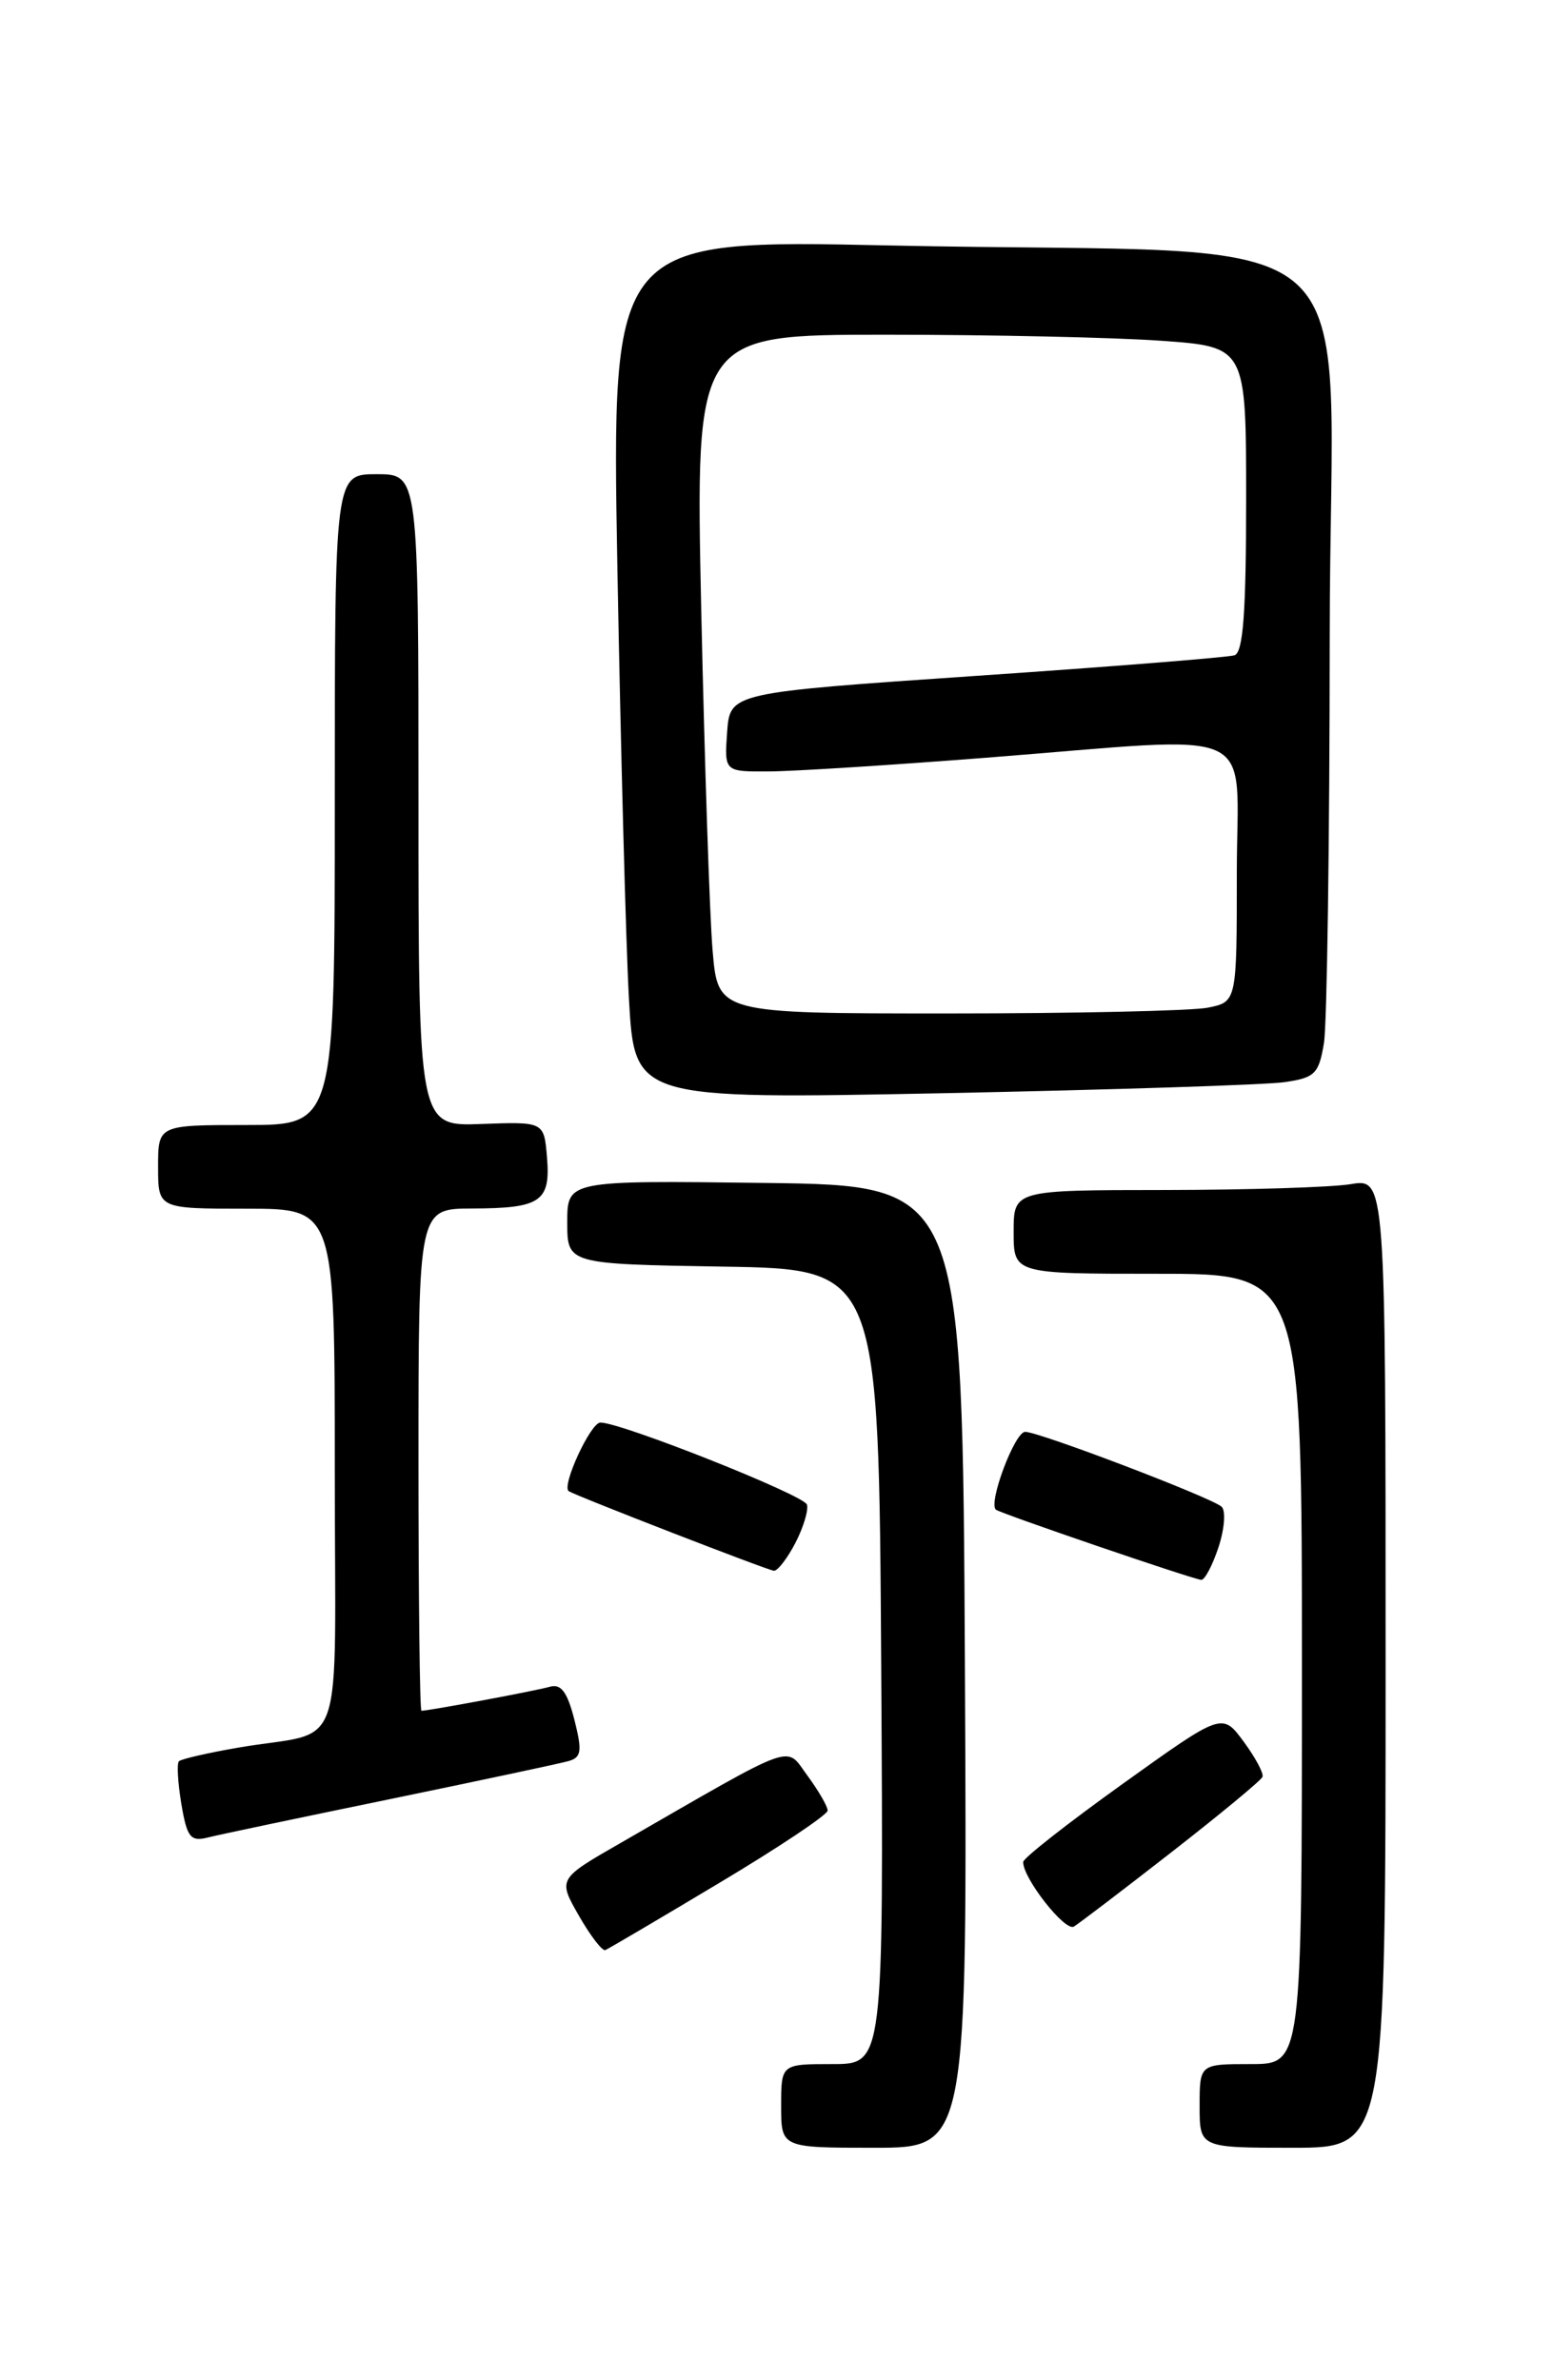 <?xml version="1.0" encoding="UTF-8" standalone="no"?>
<!DOCTYPE svg PUBLIC "-//W3C//DTD SVG 1.1//EN" "http://www.w3.org/Graphics/SVG/1.1/DTD/svg11.dtd" >
<svg xmlns="http://www.w3.org/2000/svg" xmlns:xlink="http://www.w3.org/1999/xlink" version="1.1" viewBox="0 0 167 256">
 <g >
 <path fill="currentColor"
d=" M 103.76 179.25 C 103.50 127.50 103.50 127.50 82.25 127.23 C 61.00 126.96 61.00 126.96 61.00 131.46 C 61.00 135.95 61.00 135.95 77.75 136.23 C 94.50 136.50 94.50 136.50 94.76 179.25 C 95.02 222.00 95.02 222.00 89.51 222.00 C 84.00 222.00 84.00 222.00 84.00 226.50 C 84.00 231.00 84.00 231.00 94.01 231.00 C 104.02 231.00 104.02 231.00 103.76 179.25 Z  M 149.00 178.87 C 149.00 126.74 149.00 126.74 145.25 127.36 C 143.19 127.70 134.19 127.98 125.25 127.99 C 109.00 128.00 109.00 128.00 109.00 132.50 C 109.00 137.00 109.00 137.00 124.50 137.00 C 140.00 137.00 140.00 137.00 140.00 179.50 C 140.00 222.00 140.00 222.00 134.50 222.00 C 129.00 222.00 129.00 222.00 129.00 226.50 C 129.00 231.00 129.00 231.00 139.00 231.00 C 149.00 231.00 149.00 231.00 149.00 178.87 Z  M 77.34 202.52 C 83.75 198.69 89.00 195.18 89.00 194.73 C 89.00 194.29 88.02 192.60 86.83 190.98 C 84.40 187.70 85.99 187.13 66.75 198.21 C 59.99 202.09 59.99 202.09 62.25 206.04 C 63.49 208.21 64.77 209.87 65.09 209.74 C 65.41 209.61 70.93 206.36 77.34 202.52 Z  M 126.00 199.19 C 131.22 195.12 135.62 191.48 135.76 191.11 C 135.91 190.73 134.99 189.02 133.73 187.31 C 131.43 184.19 131.43 184.19 120.74 191.85 C 114.87 196.06 110.04 199.84 110.03 200.26 C 109.97 201.97 114.53 207.79 115.48 207.21 C 116.04 206.87 120.78 203.26 126.00 199.19 Z  M 42.00 193.49 C 51.62 191.50 60.24 189.67 61.14 189.41 C 62.53 189.01 62.62 188.34 61.76 184.94 C 61.00 181.97 60.33 181.07 59.12 181.42 C 57.68 181.84 46.11 184.00 45.32 184.00 C 45.14 184.00 45.00 171.85 45.00 157.00 C 45.00 130.00 45.00 130.00 50.75 129.98 C 58.15 129.96 59.22 129.24 58.82 124.47 C 58.50 120.64 58.50 120.64 51.75 120.89 C 45.00 121.14 45.00 121.14 45.00 86.07 C 45.00 51.00 45.00 51.00 40.50 51.00 C 36.00 51.00 36.00 51.00 36.00 86.00 C 36.00 121.00 36.00 121.00 26.50 121.00 C 17.00 121.00 17.00 121.00 17.00 125.50 C 17.00 130.00 17.00 130.00 26.50 130.00 C 36.00 130.00 36.00 130.00 36.00 157.98 C 36.00 189.92 37.38 185.93 25.59 187.97 C 22.34 188.53 19.48 189.19 19.24 189.43 C 19.00 189.67 19.12 191.73 19.50 194.02 C 20.11 197.62 20.48 198.10 22.35 197.63 C 23.53 197.33 32.38 195.47 42.00 193.49 Z  M 131.03 166.41 C 131.68 164.43 131.83 162.47 131.36 162.05 C 130.23 161.05 111.74 154.00 110.24 154.00 C 109.12 154.00 106.25 161.64 107.09 162.37 C 107.54 162.76 128.10 169.80 129.17 169.92 C 129.54 169.96 130.38 168.38 131.03 166.41 Z  M 85.54 165.93 C 86.41 164.24 86.96 162.39 86.77 161.82 C 86.43 160.79 66.82 153.00 64.56 153.00 C 63.51 153.00 60.35 159.84 61.16 160.38 C 61.91 160.88 82.55 168.89 83.22 168.94 C 83.62 168.97 84.66 167.62 85.54 165.93 Z  M 138.13 116.39 C 141.40 115.92 141.82 115.50 142.37 112.18 C 142.70 110.16 142.98 90.44 142.99 68.36 C 143.00 22.16 149.08 27.55 95.63 26.40 C 65.76 25.76 65.76 25.76 66.39 61.13 C 66.75 80.58 67.30 101.39 67.63 107.37 C 68.23 118.23 68.23 118.23 101.37 117.58 C 119.59 117.21 136.13 116.68 138.13 116.39 Z  M 76.63 102.25 C 76.31 98.54 75.77 82.11 75.41 65.75 C 74.77 36.00 74.77 36.00 95.23 36.00 C 106.49 36.00 119.81 36.29 124.85 36.65 C 134.00 37.30 134.00 37.30 134.00 53.68 C 134.00 65.90 133.68 70.17 132.75 70.48 C 132.06 70.70 119.58 71.70 105.00 72.69 C 78.50 74.50 78.50 74.50 78.19 78.75 C 77.89 83.00 77.89 83.00 82.69 82.97 C 85.34 82.96 95.83 82.29 106.00 81.50 C 136.13 79.15 133.00 77.71 133.00 93.88 C 133.00 107.75 133.00 107.75 129.88 108.38 C 128.16 108.72 115.60 109.00 101.98 109.00 C 77.20 109.00 77.20 109.00 76.63 102.25 Z "/>
</g>
</svg>
